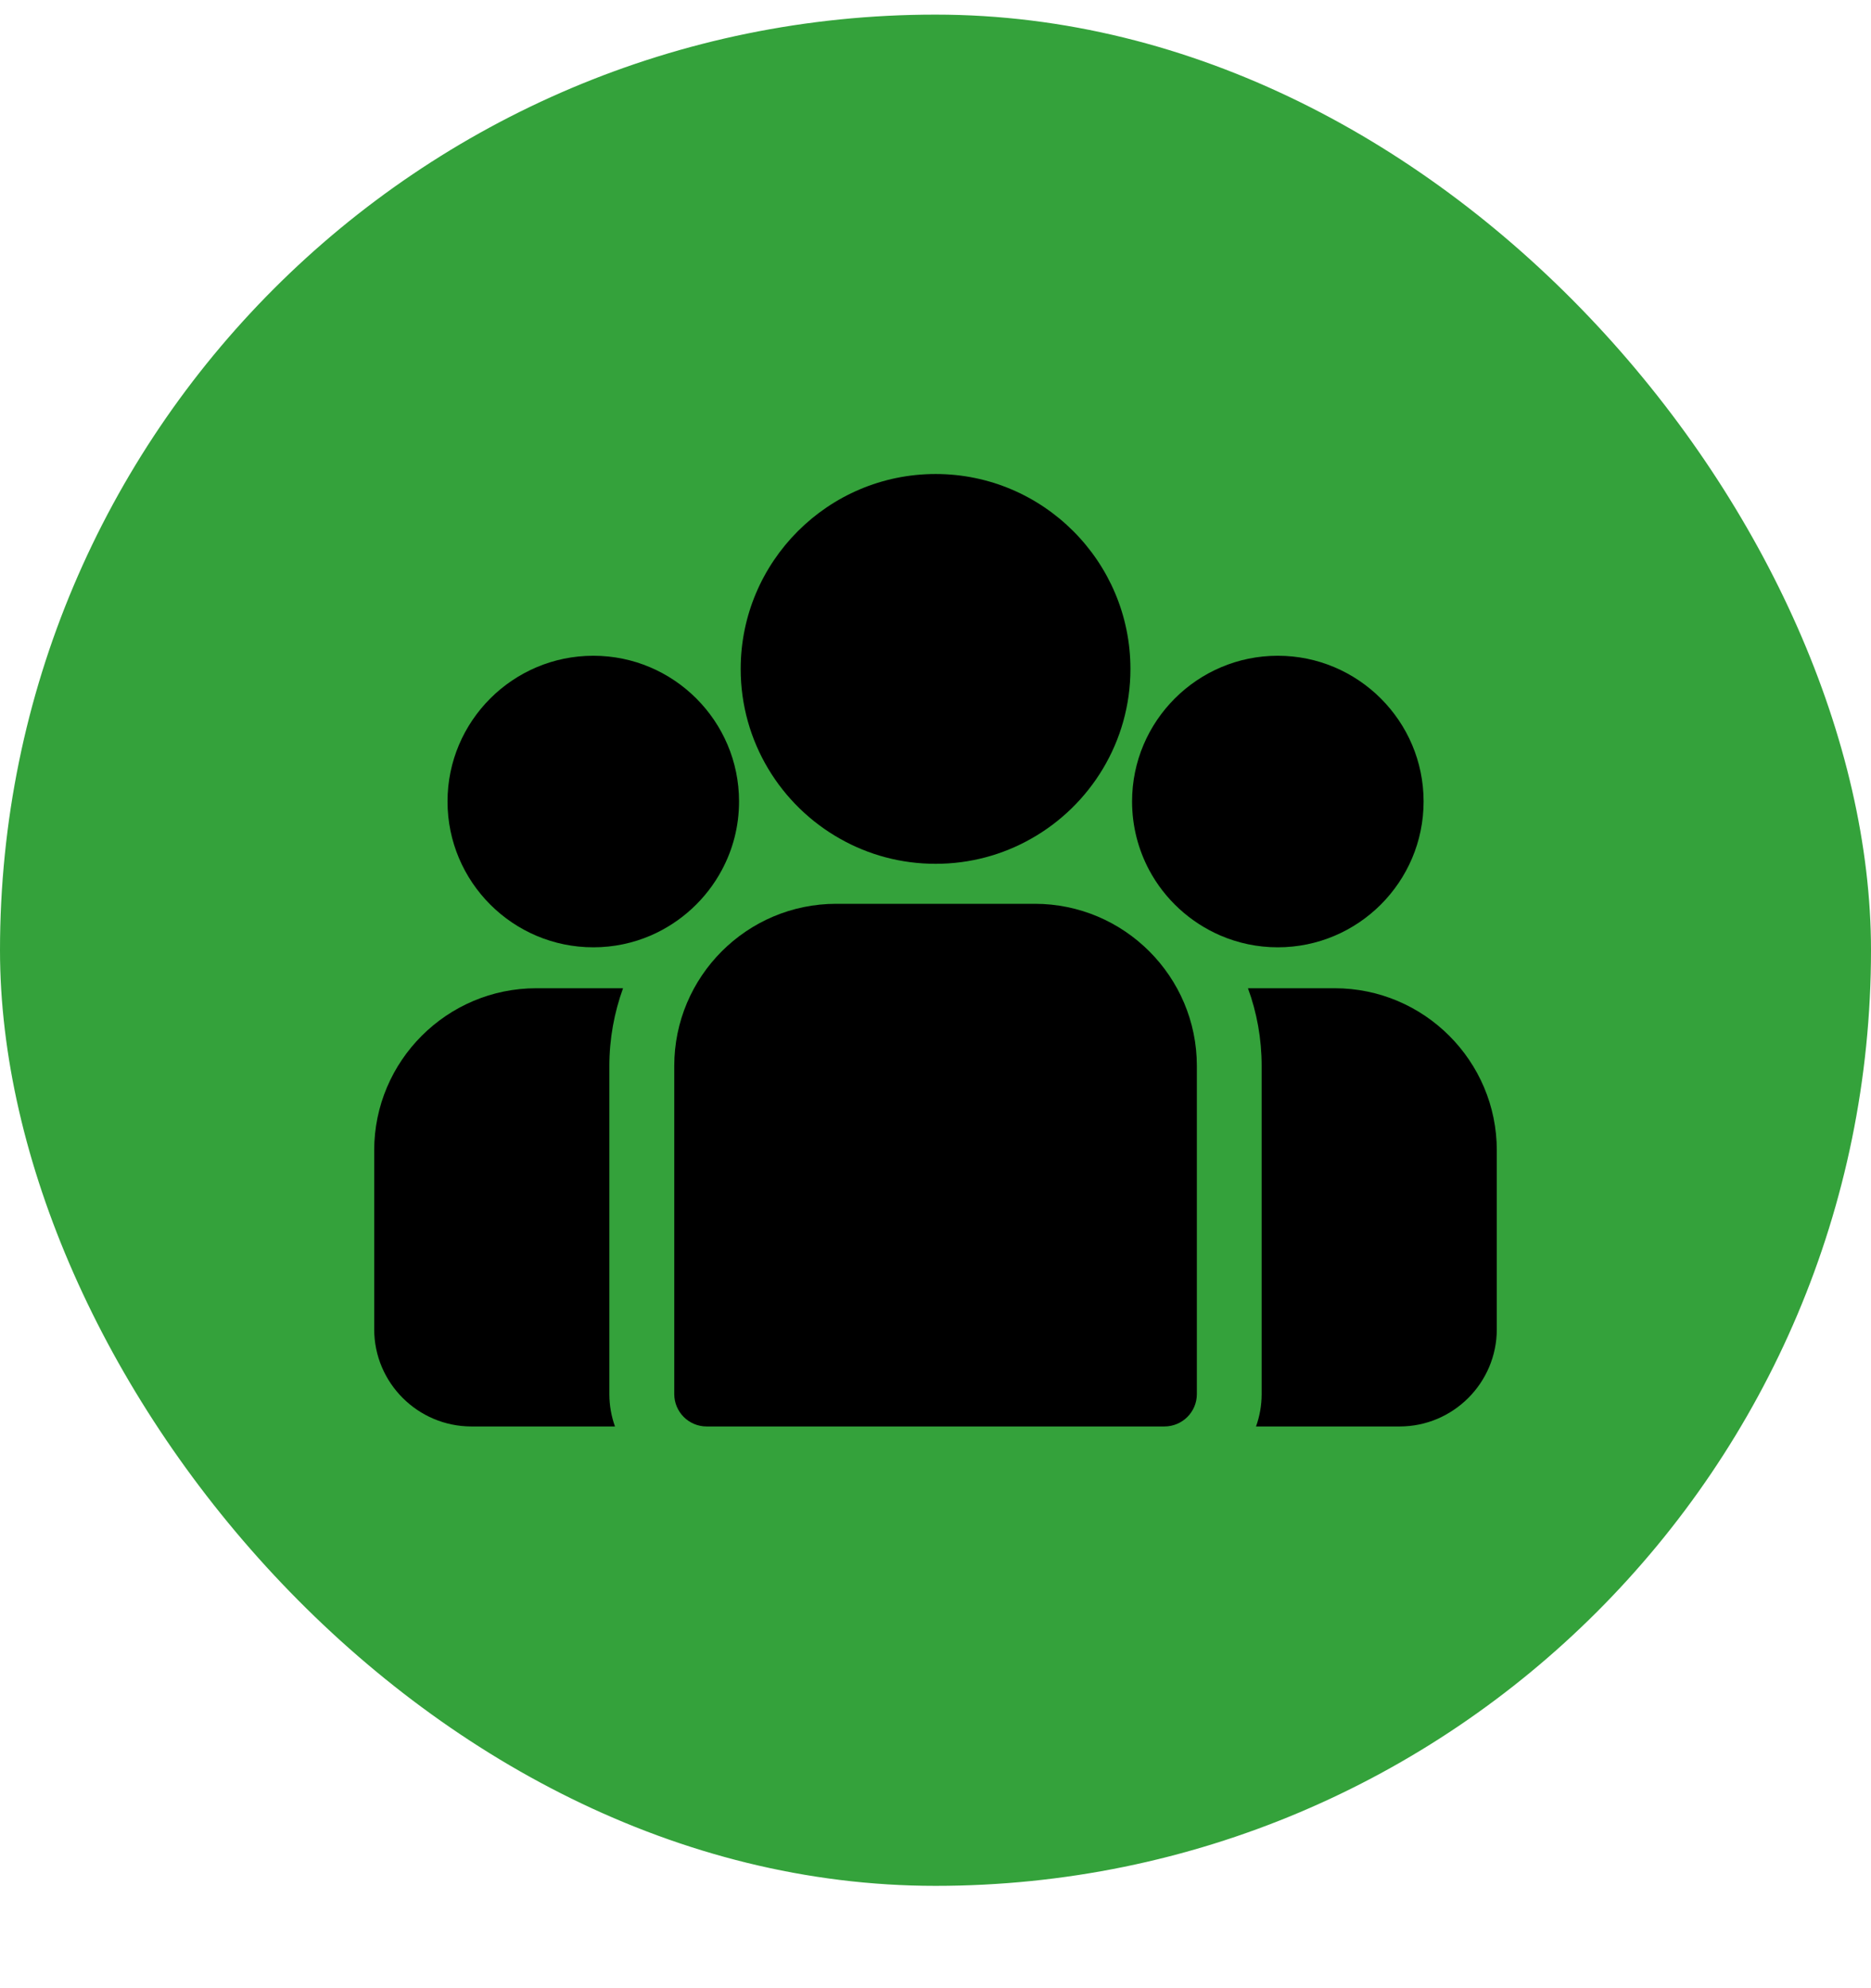 <svg width="16" height="17" viewBox="0 0 16 17" fill="none" xmlns="http://www.w3.org/2000/svg">
<rect y="0.125" width="16" height="16" rx="8" fill="#34A23B"/>
<g clip-path="url(#clip0_241_1287)">
<path d="M11.414 8.45H10.672C10.748 8.657 10.789 8.881 10.789 9.114V11.92C10.789 12.017 10.772 12.11 10.741 12.197H11.969C12.427 12.197 12.8 11.824 12.8 11.366V9.836C12.8 9.072 12.178 8.45 11.414 8.45Z" fill="black"/>
<path d="M5.211 9.114C5.211 8.881 5.253 8.657 5.328 8.45H4.586C3.822 8.45 3.2 9.072 3.2 9.836V11.366C3.2 11.824 3.573 12.197 4.032 12.197H5.259C5.228 12.11 5.211 12.017 5.211 11.92V9.114Z" fill="black"/>
<path d="M8.849 7.728H7.151C6.387 7.728 5.766 8.35 5.766 9.114V11.92C5.766 12.073 5.89 12.197 6.043 12.197H9.957C10.111 12.197 10.235 12.073 10.235 11.92V9.114C10.235 8.35 9.613 7.728 8.849 7.728Z" fill="black"/>
<path d="M8.001 4.053C7.082 4.053 6.334 4.801 6.334 5.72C6.334 6.343 6.678 6.888 7.186 7.173C7.427 7.309 7.705 7.386 8.001 7.386C8.296 7.386 8.574 7.309 8.815 7.173C9.323 6.888 9.667 6.343 9.667 5.72C9.667 4.801 8.92 4.053 8.001 4.053Z" fill="black"/>
<path d="M5.074 5.607C4.386 5.607 3.827 6.166 3.827 6.853C3.827 7.541 4.386 8.1 5.074 8.1C5.248 8.1 5.414 8.064 5.565 7.999C5.825 7.886 6.04 7.688 6.173 7.439C6.267 7.264 6.32 7.065 6.32 6.853C6.32 6.166 5.761 5.607 5.074 5.607Z" fill="black"/>
<path d="M10.927 5.607C10.24 5.607 9.681 6.166 9.681 6.853C9.681 7.065 9.734 7.264 9.827 7.439C9.96 7.688 10.175 7.886 10.436 7.999C10.587 8.064 10.753 8.1 10.927 8.1C11.614 8.1 12.174 7.541 12.174 6.853C12.174 6.166 11.614 5.607 10.927 5.607Z" fill="black"/>
</g>
<defs>
<clipPath id="clip0_241_1287">
<rect width="9.6" height="9.6" fill="white" transform="translate(3.2 3.325)"/>
</clipPath>
</defs>
</svg>
